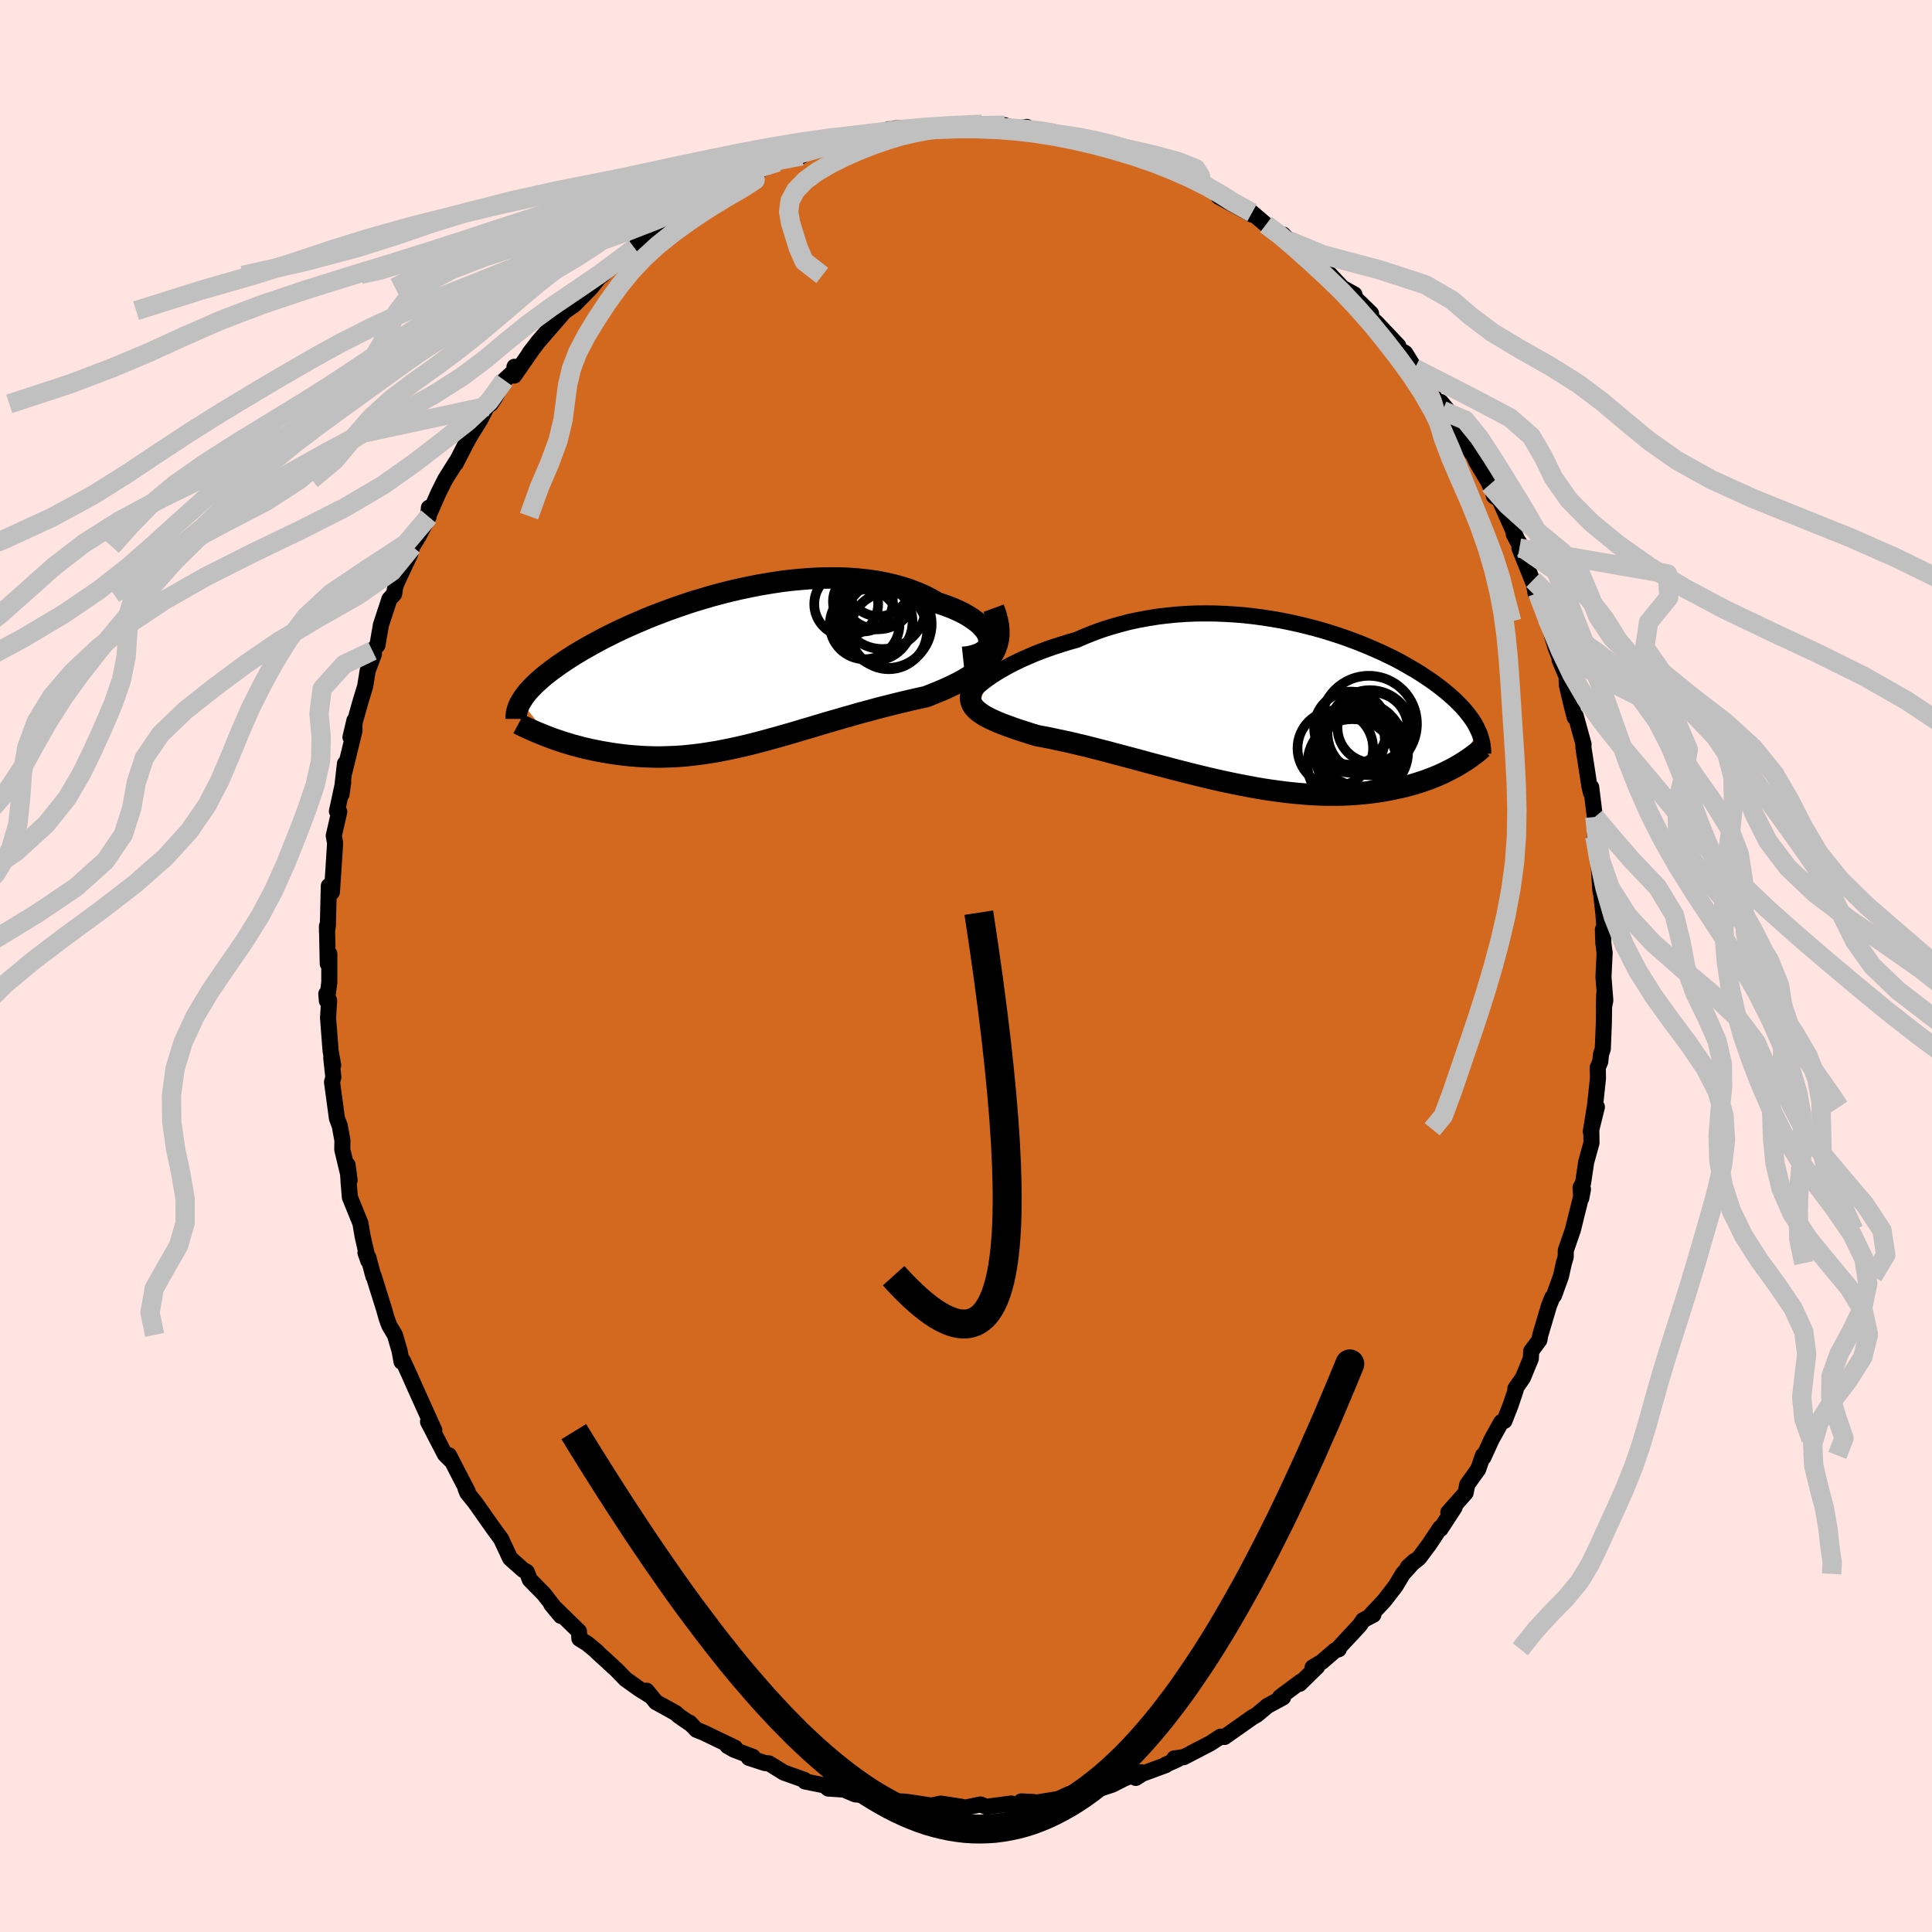 <svg viewBox="-100 -100 200 200" xmlns="http://www.w3.org/2000/svg" width="500" height="500" id="face-svg">
    <defs>
      <clipPath id="leftEyeClipPath">
        <polyline points="26.76,-3.16 26.71,-3.43 26.61,-3.7 26.46,-3.98 26.26,-4.26 26.01,-4.54 25.72,-4.82 25.39,-5.09 25.02,-5.36 24.61,-5.62 24.16,-5.88 23.67,-6.12 23.15,-6.36 22.6,-6.58 22.02,-6.79 21.41,-6.99 20.74,-7.38 20.04,-7.74 19.29,-8.06 18.51,-8.36 17.7,-8.62 16.85,-8.85 15.97,-9.05 15.07,-9.22 14.14,-9.35 13.19,-9.45 12.22,-9.52 11.23,-9.56 10.23,-9.56 9.22,-9.54 8.2,-9.49 7.18,-9.41 6.15,-9.31 5.12,-9.18 4.09,-9.02 3.07,-8.85 2.05,-8.65 1.05,-8.44 0.05,-8.21 -0.94,-7.96 -1.91,-7.7 -2.86,-7.42 -3.8,-7.14 -4.71,-6.84 -5.61,-6.53 -6.48,-6.22 -7.33,-5.9 -8.16,-5.58 -8.96,-5.25 -9.73,-4.92 -10.48,-4.59 -11.2,-4.26 -11.9,-3.93 -12.56,-3.6 -13.2,-3.28 -13.81,-2.95 -14.4,-2.63 -14.95,-2.32 -15.49,-2.01 -15.99,-1.71 -16.47,-1.41 -16.92,-1.12 -17.35,-0.83 -17.76,-0.55 -18.15,-0.27 -18.52,0 -18.86,0.26 -19.19,0.52 -19.5,0.78 -19.78,1.03 -20.05,1.27 -20.3,1.51 -20.53,1.74 -20.75,1.97 -20.95,2.19 -21.13,2.41 -21.29,2.62 -21.44,2.83 -21.57,3.04 -21.69,3.24 -18.73,6.94 -18.36,7.08 -17.98,7.21 -17.6,7.34 -17.2,7.47 -16.79,7.59 -16.38,7.72 -15.95,7.83 -15.52,7.95 -15.08,8.06 -14.64,8.16 -14.18,8.26 -13.72,8.35 -13.25,8.44 -12.77,8.52 -12.29,8.6 -11.79,8.67 -11.28,8.74 -10.77,8.8 -10.24,8.85 -9.71,8.89 -9.17,8.93 -8.62,8.95 -8.06,8.97 -7.49,8.98 -6.91,8.97 -6.33,8.95 -5.74,8.93 -5.14,8.89 -4.53,8.84 -3.92,8.77 -3.3,8.7 -2.67,8.61 -2.04,8.51 -1.4,8.41 -0.75,8.28 -0.09,8.15 0.57,8.01 1.23,7.86 1.91,7.7 2.58,7.53 3.27,7.35 3.96,7.16 4.66,6.97 5.36,6.77 6.07,6.57 6.79,6.36 7.51,6.14 8.24,5.93 8.97,5.71 9.7,5.49 10.45,5.27 11.19,5.06 11.94,4.84 12.69,4.63 13.45,4.41 14.21,4.21 14.97,4 15.73,3.8 16.49,3.61 17.25,3.42 18,3.24 18.76,3.06 19.51,2.89 20.25,2.73 20.83,2.5 21.39,2.27 21.95,2.04 22.49,1.8 23.01,1.55 23.52,1.3 24.01,1.04 24.48,0.76 24.93,0.48 25.35,0.19 25.75,-0.11 26.12,-0.43 26.45,-0.76 26.76,-1.11 27.03,-1.47" />
      </clipPath>
      <clipPath id="rightEyeClipPath">
        <polyline points="-29.02,-2.8 -28.62,-3.08 -28.18,-3.35 -27.71,-3.63 -27.21,-3.91 -26.68,-4.2 -26.12,-4.47 -25.53,-4.75 -24.91,-5.02 -24.28,-5.29 -23.61,-5.55 -22.93,-5.8 -22.23,-6.04 -21.51,-6.27 -20.77,-6.5 -20.01,-6.71 -19.16,-7.08 -18.28,-7.43 -17.39,-7.76 -16.47,-8.05 -15.53,-8.32 -14.58,-8.57 -13.61,-8.78 -12.63,-8.96 -11.64,-9.12 -10.65,-9.24 -9.64,-9.34 -8.64,-9.41 -7.63,-9.45 -6.62,-9.46 -5.62,-9.45 -4.61,-9.41 -3.62,-9.35 -2.63,-9.27 -1.65,-9.16 -0.68,-9.03 0.27,-8.88 1.21,-8.72 2.14,-8.53 3.05,-8.33 3.94,-8.11 4.82,-7.88 5.67,-7.64 6.5,-7.38 7.31,-7.12 8.1,-6.84 8.86,-6.56 9.6,-6.27 10.32,-5.97 11.01,-5.67 11.68,-5.37 12.32,-5.06 12.94,-4.76 13.53,-4.45 14.09,-4.13 14.63,-3.82 15.15,-3.52 15.64,-3.21 16.11,-2.9 16.56,-2.6 16.99,-2.3 17.39,-2 17.77,-1.71 18.13,-1.42 18.48,-1.13 18.8,-0.85 19.11,-0.57 19.4,-0.29 19.67,-0.02 19.93,0.25 20.17,0.52 20.39,0.79 20.6,1.05 20.79,1.31 20.97,1.56 21.13,1.81 21.28,2.06 21.41,2.31 21.53,2.55 21.64,2.79 19.27,6.4 18.93,6.59 18.58,6.77 18.22,6.95 17.85,7.13 17.46,7.3 17.06,7.47 16.65,7.63 16.22,7.79 15.79,7.94 15.33,8.09 14.87,8.23 14.39,8.36 13.9,8.49 13.4,8.6 12.88,8.71 12.35,8.82 11.81,8.92 11.24,9.01 10.66,9.09 10.07,9.16 9.46,9.22 8.83,9.27 8.19,9.31 7.54,9.34 6.86,9.35 6.18,9.35 5.47,9.34 4.76,9.31 4.02,9.27 3.28,9.21 2.52,9.14 1.75,9.06 0.97,8.96 0.17,8.85 -0.63,8.73 -1.45,8.59 -2.27,8.44 -3.1,8.28 -3.94,8.11 -4.79,7.93 -5.64,7.74 -6.5,7.54 -7.36,7.33 -8.22,7.12 -9.08,6.9 -9.94,6.68 -10.8,6.45 -11.66,6.23 -12.52,6 -13.37,5.77 -14.22,5.54 -15.05,5.32 -15.88,5.1 -16.7,4.88 -17.51,4.67 -18.3,4.47 -19.08,4.27 -19.85,4.09 -20.6,3.91 -21.33,3.75 -22.04,3.6 -22.73,3.45 -23.4,3.32 -24.05,3.2 -24.63,3.03 -25.18,2.85 -25.72,2.68 -26.24,2.51 -26.74,2.33 -27.21,2.16 -27.67,1.99 -28.1,1.82 -28.5,1.64 -28.88,1.47 -29.23,1.29 -29.56,1.11 -29.85,0.92 -30.11,0.73 -30.34,0.54" />
      </clipPath>
      <filter id="fuzzy">
        <feTurbulence id="turbulence" baseFrequency="0.05" numOctaves="3" type="noise" result="noise" />
        <feDisplacementMap in="SourceGraphic" in2="noise" scale="2" />
      </filter>
      <linearGradient id="rainbowGradient" x1="0%" y1="0%" x2="100%" y2="0%">
        <stop offset="0%" style="stop-color: [object Object]; stop-opacity: 1" />
        <stop offset="50%" style="stop-color: [object Object]; stop-opacity: 1" />
        <stop offset="100%" style="stop-color: [object Object]; stop-opacity: 1" />
      </linearGradient>
    </defs>
    <rect x="-100" y="-100" width="100%" height="100%" fill="rgb(255, 228, 225)" />
    <polyline id="faceContour" points="65.99,1.14 66.18,3.56 66.03,4.32 66.07,2.9 66.03,5.91 65.92,8.59 65.73,9.15 65.66,9.9 65.4,10.5 65.42,11.63 65.12,14.44 64.68,17.14 65.31,14.59 64.73,16.9 64.75,18.31 64.2,20.3 63.88,22.46 63.62,22.92 63.69,24.04 63.87,23.1 62.82,27.33 62.09,29.44 62.08,30.13 61.89,30.76 61.59,32.12 60.87,34.11 60.69,34.32 60.36,35.14 59.44,38.24 59.36,38.72 58.51,39.87 58.47,40.64 57.65,42.63 56.87,43.75 56.9,43.91 56.36,45.5 55.74,47.09 55.4,47.23 54.41,49.01 53.56,50.87 53.52,50.66 53.02,52.1 51.89,53.68 51.72,54.54 49.93,56.56 50.58,56.04 49.12,58.28 49.08,58.17 47.96,59.86 46.9,61.28 45.74,62.22 46.43,61.59 45.22,62.93 44.46,64.2 43.3,65.7 41.92,67.17 42.17,67.16 41.11,67.72 40.75,68.25 38.64,70.52 38.59,70.73 38.22,70.84 36.84,72.03 35.88,72.61 36.36,72.53 34.54,74.31 34.67,74.07 32.51,75.68 32.82,75.72 31.21,76.59 30.14,77.49 29.63,77.79 27.5,79.29 26.76,79.81 26.35,79.78 25.29,80.47 22.54,81.9 21.56,82.03 21.9,82.13 20.69,82.67 20.69,82.72 18.25,83.62 17.57,84.05 18.13,83.46 16.43,84.09 15.13,84.75 13.84,85.17 12.8,85.36 12.26,85.38 11.46,85.55 10.68,85.72 9.54,86.24 7.29,86.6 6.97,86.54 5.72,86.48 5.62,86.58 5.18,86.92 4.7,86.7 2.11,87.04 1.5,86.8 -0.16,87.14 -0.5,87.03 -2.6,86.71 -3.59,86.91 -5.9,86.56 -5.19,86.7 -6.24,86.51 -7.76,86.44 -9.15,86.02 -9.71,85.96 -9.91,85.89 -11.47,85.75 -12.6,85.27 -13.3,85.21 -14.26,85.15 -14.65,84.82 -16.66,84.42 -16.74,84.25 -18.85,83.5 -20.38,82.55 -20.82,82.51 -22.48,81.97 -22.06,81.87 -24.01,81.13 -24.69,80.74 -23.91,80.93 -27.17,79.36 -27.92,79.06 -28.61,78.33 -28.48,78.49 -29.75,77.61 -30.04,77.34 -32.1,76.2 -33.06,75.02 -32.75,75.51 -33.88,74.8 -35.24,73.83 -36.15,72.89 -37.39,71.75 -38.18,71.03 -38.17,71 -39.21,70.14 -40.02,69.64 -40.07,68.88 -42.93,66.09 -41.94,67.28 -43.68,65.03 -45.15,63.53 -45.47,62.72 -45.85,62.51 -47.19,61.32 -48.11,59.35 -48.14,59.29 -48.9,58.26 -49.94,56.78 -50.81,55.55 -51.63,54.53 -51.8,54.11 -51.59,54.38 -52.6,52.44 -53.52,50.65 -53.4,51.1 -53.94,50.56 -55.69,47.18 -55.04,48.07 -55.8,46.38 -57.1,43.5 -57.54,42.5 -58.28,40.88 -58.43,40.97 -58.64,39.82 -59.12,38.19 -59.7,37.22 -59.98,36.46 -60.25,35.5 -61.34,32.02 -61.35,32.12 -61.87,30.17 -62.17,29.67 -61.88,30.51 -62.45,28.04 -62.69,26.63 -63.78,23.94 -63.91,22.42 -64.02,20.59 -63.81,22.17 -64.57,18.99 -64.55,18.06 -64.83,16.54 -65.12,15.77 -65.63,12.01 -65.49,11.52 -65.71,9.5 -65.51,10.28 -65.78,8.77 -66.04,5.37 -65.93,3.57 -66.22,2.88 -66.16,3.6 -65.91,1.7 -65.91,-1.27 -66.07,-0.24 -66.15,-4.13 -66.15,-3.53 -66.06,-4.18 -65.96,-8.29 -65.66,-7.62 -65.64,-7.66 -65.49,-9.88 -65.31,-12.73 -65.45,-13.48 -64.88,-15.97 -65.12,-16.02 -64.47,-19.03 -64.65,-17.76 -64.29,-20.95 -64.34,-20.12 -63.31,-24.34 -63.31,-25.42 -63.72,-23.68 -62.68,-27.38 -62.2,-28.95 -61.94,-30.57 -61.29,-32.29 -61.57,-31.62 -61.44,-32.63 -60.93,-33.2 -60.57,-35.3 -59.69,-37.98 -59.2,-38.51 -59.06,-39.38 -58.52,-40.56 -57.55,-42.62 -57.32,-43.43 -56.68,-44.47 -55.63,-46.51 -55.6,-47.44 -55.67,-46.57 -54.61,-48.98 -53.92,-50.36 -52.74,-52.24 -52.82,-52.03 -51.81,-54 -51.34,-54.86 -50.32,-56.51 -49.58,-57.93 -49.2,-58.19 -48.71,-58.93 -47.79,-60.64 -46.59,-61.75 -46.74,-62.03 -46.77,-61.12 -44.81,-63.94 -45.2,-63.43 -44.27,-64.64 -42.71,-66.44 -41.29,-68.07 -41.44,-67.84 -40.57,-68.44 -38.81,-70.23 -37.73,-71.6 -36.65,-72.53 -37.68,-71.49 -36.6,-72.62 -35.94,-73.02 -34.31,-74.32 -34.35,-74.36 -32.58,-75.89 -32.13,-76.41 -32.18,-76.15 -30.7,-77.18 -28.86,-78.25 -29.54,-78.18 -26.19,-79.8 -27.55,-79.3 -25.18,-80.7 -24.56,-80.88 -23.62,-81.38 -22.27,-81.93 -22.16,-82.03 -19.48,-83.23 -18.02,-83.61 -17.02,-83.86 -17.24,-84.26 -16.81,-84.07 -13.89,-85.09 -15.44,-84.48 -12.88,-85.3 -11.54,-85.77 -11.46,-85.82 -11.37,-85.92 -8,-86.23 -8,-86.62 -7.37,-86.62 -7.33,-86.71 -4.53,-86.74 -4.61,-86.83 -2.2,-86.99 -2.13,-86.97 -0.3,-86.84 1.64,-87.14 0.18,-87.02 1.98,-86.93 4,-87.04 5.06,-86.66 6.3,-86.86 6.45,-86.65 6.95,-86.37 7.21,-86.55 10.51,-85.78 9.12,-86.2 10.6,-85.82 14.08,-84.88 13.44,-85.34 13.74,-85 15.45,-84.68 16.49,-84.14 16.78,-84.06 18.55,-83.43 19.7,-82.94 20.4,-82.68 21.55,-82.31 22.92,-81.66 24.16,-81.11 23.85,-81.11 24.97,-80.66 27.18,-79.35 26.58,-79.88 26.15,-79.64 29.59,-77.79 29.61,-77.98 31.05,-76.75 32.91,-75.55 32.84,-75.71 33.37,-75.11 34.78,-74.1 35.15,-73.78 36.16,-72.88 37.69,-71.58 37.84,-71.4 38.98,-70.2 40.21,-69.52 40.12,-69.31 41.93,-67.55 41.66,-67.36 42.52,-66.56 44.75,-64.2 44.56,-63.97 45.46,-63.46 46.45,-61.87 46.62,-61.62 47.38,-60.85 47.71,-60.14 49.33,-57.5 49.16,-58.38 50.3,-57.01 51.17,-55.41 50.71,-55.36 52.53,-52.87 52.84,-52.2 54.2,-49.9 54.2,-49.82 54.49,-49.31 54.66,-48.63 55.21,-48.3 57.33,-43.53 56.7,-44.71 57.61,-43.28 57.29,-43.26 58.82,-39.45 58.7,-39.95 58.96,-38.6 59.17,-38.62 60.3,-35.67 60.14,-35.98 61.04,-32.96 61.66,-31.36 61.45,-31.68 62.16,-29.99 62.21,-29.03 62.66,-27.11 63.01,-25.74 63.12,-25.88 63.93,-22.95 63.91,-22.65 64.54,-18.58 64.7,-17.92 64.72,-18.51 65.1,-15.43 65.16,-15.37 65.1,-13.4 65.38,-11.32 65.39,-12.07 65.67,-7.79 65.76,-7.4 65.99,-5.34 66.08,-4.06 65.93,-3.78 65.98,-2.36 66.11,-1.37 65.99,1.14 66.18,3.56" fill="rgb(210, 105, 30)" stroke="black" stroke-width="1.667" stroke-linejoin="round" filter="url(#fuzzy)" />
    <g transform="translate(31.44 -27.04)">
      <polyline id="rightCountour" points="-29.02,-2.8 -28.62,-3.08 -28.18,-3.35 -27.71,-3.63 -27.21,-3.91 -26.68,-4.2 -26.12,-4.47 -25.53,-4.75 -24.91,-5.02 -24.28,-5.29 -23.61,-5.55 -22.93,-5.8 -22.23,-6.04 -21.51,-6.27 -20.77,-6.5 -20.01,-6.71 -19.16,-7.08 -18.28,-7.43 -17.39,-7.76 -16.47,-8.05 -15.53,-8.32 -14.58,-8.57 -13.61,-8.78 -12.63,-8.96 -11.64,-9.12 -10.65,-9.24 -9.64,-9.34 -8.64,-9.41 -7.63,-9.45 -6.62,-9.46 -5.62,-9.45 -4.61,-9.41 -3.62,-9.35 -2.63,-9.27 -1.65,-9.16 -0.68,-9.03 0.27,-8.88 1.21,-8.72 2.14,-8.53 3.05,-8.33 3.94,-8.11 4.82,-7.88 5.67,-7.64 6.5,-7.38 7.31,-7.12 8.1,-6.84 8.86,-6.56 9.6,-6.27 10.32,-5.97 11.01,-5.67 11.68,-5.37 12.32,-5.06 12.94,-4.76 13.53,-4.45 14.09,-4.13 14.63,-3.82 15.15,-3.52 15.64,-3.21 16.11,-2.9 16.56,-2.6 16.99,-2.3 17.39,-2 17.77,-1.71 18.13,-1.42 18.48,-1.13 18.8,-0.85 19.11,-0.57 19.4,-0.29 19.67,-0.02 19.93,0.25 20.17,0.52 20.39,0.79 20.6,1.05 20.79,1.31 20.97,1.56 21.13,1.81 21.28,2.06 21.41,2.31 21.53,2.55 21.64,2.79 19.27,6.4 18.93,6.59 18.58,6.77 18.22,6.95 17.85,7.13 17.46,7.3 17.06,7.47 16.65,7.63 16.22,7.79 15.79,7.94 15.33,8.09 14.87,8.23 14.39,8.36 13.9,8.49 13.4,8.6 12.88,8.71 12.35,8.82 11.81,8.92 11.24,9.01 10.66,9.09 10.07,9.16 9.46,9.22 8.83,9.27 8.19,9.31 7.54,9.34 6.86,9.35 6.18,9.35 5.47,9.34 4.76,9.31 4.02,9.27 3.28,9.21 2.52,9.14 1.75,9.06 0.97,8.96 0.17,8.85 -0.63,8.73 -1.45,8.59 -2.27,8.44 -3.1,8.28 -3.94,8.11 -4.79,7.93 -5.64,7.74 -6.5,7.54 -7.36,7.33 -8.22,7.12 -9.08,6.9 -9.94,6.68 -10.8,6.45 -11.66,6.23 -12.52,6 -13.37,5.77 -14.22,5.54 -15.05,5.32 -15.88,5.1 -16.7,4.88 -17.51,4.67 -18.3,4.47 -19.08,4.27 -19.85,4.09 -20.6,3.91 -21.33,3.75 -22.04,3.6 -22.73,3.45 -23.4,3.32 -24.05,3.2 -24.63,3.03 -25.18,2.85 -25.72,2.68 -26.24,2.51 -26.74,2.33 -27.21,2.16 -27.67,1.99 -28.1,1.82 -28.5,1.64 -28.88,1.47 -29.23,1.29 -29.56,1.11 -29.85,0.92 -30.11,0.73 -30.34,0.54" fill="white" stroke="white" stroke-width="0" stroke-linejoin="round" filter="url(#fuzzy)" />
    </g>
    <g transform="translate(-24.38 -30.61)">
      <polyline id="leftCountour" points="26.76,-3.16 26.71,-3.43 26.61,-3.7 26.46,-3.98 26.26,-4.26 26.01,-4.54 25.72,-4.82 25.39,-5.09 25.02,-5.36 24.61,-5.62 24.16,-5.88 23.67,-6.12 23.15,-6.36 22.6,-6.58 22.02,-6.79 21.41,-6.99 20.74,-7.38 20.04,-7.74 19.29,-8.06 18.51,-8.36 17.7,-8.62 16.85,-8.85 15.97,-9.05 15.07,-9.22 14.14,-9.35 13.19,-9.45 12.22,-9.52 11.23,-9.56 10.23,-9.56 9.22,-9.54 8.2,-9.49 7.18,-9.41 6.15,-9.31 5.12,-9.18 4.09,-9.02 3.07,-8.85 2.05,-8.65 1.05,-8.44 0.05,-8.21 -0.94,-7.96 -1.91,-7.7 -2.86,-7.42 -3.8,-7.14 -4.71,-6.84 -5.61,-6.53 -6.48,-6.22 -7.33,-5.9 -8.16,-5.58 -8.96,-5.25 -9.73,-4.92 -10.48,-4.59 -11.2,-4.26 -11.9,-3.93 -12.56,-3.6 -13.2,-3.28 -13.81,-2.95 -14.4,-2.63 -14.95,-2.32 -15.49,-2.01 -15.99,-1.71 -16.47,-1.41 -16.92,-1.12 -17.35,-0.83 -17.76,-0.55 -18.15,-0.27 -18.52,0 -18.86,0.26 -19.19,0.52 -19.5,0.78 -19.78,1.03 -20.05,1.27 -20.3,1.51 -20.53,1.74 -20.75,1.97 -20.95,2.19 -21.13,2.41 -21.29,2.62 -21.44,2.83 -21.57,3.04 -21.69,3.24 -18.73,6.94 -18.36,7.08 -17.98,7.21 -17.6,7.34 -17.2,7.47 -16.79,7.59 -16.38,7.72 -15.95,7.83 -15.52,7.95 -15.08,8.06 -14.64,8.16 -14.18,8.26 -13.72,8.35 -13.25,8.44 -12.77,8.52 -12.29,8.6 -11.79,8.67 -11.28,8.74 -10.77,8.8 -10.24,8.85 -9.71,8.89 -9.17,8.93 -8.62,8.95 -8.06,8.97 -7.49,8.98 -6.91,8.97 -6.33,8.95 -5.74,8.93 -5.14,8.89 -4.53,8.84 -3.92,8.77 -3.3,8.7 -2.67,8.61 -2.04,8.51 -1.4,8.41 -0.75,8.28 -0.09,8.15 0.57,8.01 1.23,7.86 1.91,7.7 2.58,7.53 3.27,7.35 3.96,7.16 4.66,6.97 5.36,6.77 6.07,6.57 6.79,6.36 7.51,6.14 8.24,5.93 8.97,5.71 9.7,5.49 10.45,5.27 11.19,5.06 11.94,4.84 12.69,4.63 13.45,4.41 14.21,4.21 14.97,4 15.73,3.8 16.49,3.61 17.25,3.42 18,3.24 18.76,3.06 19.51,2.89 20.25,2.73 20.83,2.5 21.39,2.27 21.95,2.04 22.49,1.8 23.01,1.55 23.52,1.3 24.01,1.04 24.48,0.76 24.93,0.48 25.35,0.19 25.75,-0.11 26.12,-0.43 26.45,-0.76 26.76,-1.11 27.03,-1.47" fill="white" stroke="white" stroke-width="0" stroke-linejoin="round" filter="url(#fuzzy)" />
    </g>
    <g transform="translate(31.44 -27.04)">
      <polyline id="rightUpper" points="-30.81,-0.84 -30.84,-0.94 -30.82,-1.07 -30.75,-1.22 -30.63,-1.4 -30.47,-1.59 -30.26,-1.81 -30.01,-2.04 -29.72,-2.28 -29.39,-2.54 -29.02,-2.8 -28.62,-3.08 -28.18,-3.35 -27.71,-3.63 -27.21,-3.91 -26.68,-4.2 -26.12,-4.47 -25.53,-4.75 -24.91,-5.02 -24.28,-5.29 -23.61,-5.55 -22.93,-5.8 -22.23,-6.04 -21.51,-6.27 -20.77,-6.5 -20.01,-6.71 -19.16,-7.08 -18.28,-7.43 -17.39,-7.76 -16.47,-8.05 -15.53,-8.32 -14.58,-8.57 -13.61,-8.78 -12.63,-8.96 -11.64,-9.12 -10.65,-9.24 -9.64,-9.34 -8.64,-9.41 -7.63,-9.45 -6.62,-9.46 -5.62,-9.45 -4.61,-9.41 -3.62,-9.35 -2.63,-9.27 -1.65,-9.16 -0.68,-9.03 0.27,-8.88 1.21,-8.72 2.14,-8.53 3.05,-8.33 3.94,-8.11 4.82,-7.88 5.67,-7.64 6.5,-7.38 7.31,-7.12 8.1,-6.84 8.86,-6.56 9.6,-6.27 10.32,-5.97 11.01,-5.67 11.68,-5.37 12.32,-5.06 12.94,-4.76 13.53,-4.45 14.09,-4.13 14.63,-3.82 15.15,-3.52 15.64,-3.21 16.11,-2.9 16.56,-2.6 16.99,-2.3 17.39,-2 17.77,-1.71 18.13,-1.42 18.48,-1.13 18.8,-0.85 19.11,-0.57 19.4,-0.29 19.67,-0.02 19.93,0.25 20.17,0.52 20.39,0.79 20.6,1.05 20.79,1.31 20.97,1.56 21.13,1.81 21.28,2.06 21.41,2.31 21.53,2.55 21.64,2.79 21.74,3.03 21.82,3.27 21.89,3.5 21.95,3.73 22,3.96 22.04,4.18 22.07,4.41 22.09,4.63 22.1,4.85 22.1,5.06" fill="none" stroke="black" stroke-width="1.667" stroke-linejoin="round" filter="url(#fuzzy)" />
      <polyline id="rightLower" points="-30.56,-2 -30.73,-1.67 -30.86,-1.37 -30.93,-1.09 -30.97,-0.82 -30.96,-0.56 -30.91,-0.32 -30.83,-0.09 -30.7,0.13 -30.54,0.34 -30.34,0.54 -30.11,0.73 -29.85,0.92 -29.56,1.11 -29.23,1.29 -28.88,1.47 -28.5,1.64 -28.1,1.82 -27.67,1.99 -27.21,2.16 -26.74,2.33 -26.24,2.51 -25.72,2.68 -25.18,2.85 -24.63,3.03 -24.05,3.2 -23.4,3.32 -22.73,3.45 -22.04,3.6 -21.33,3.75 -20.6,3.91 -19.85,4.09 -19.08,4.27 -18.3,4.47 -17.51,4.67 -16.7,4.88 -15.88,5.1 -15.05,5.32 -14.22,5.54 -13.37,5.77 -12.52,6 -11.66,6.23 -10.8,6.45 -9.94,6.68 -9.08,6.9 -8.22,7.12 -7.36,7.33 -6.5,7.54 -5.64,7.74 -4.79,7.93 -3.94,8.11 -3.1,8.28 -2.27,8.44 -1.45,8.59 -0.63,8.73 0.17,8.85 0.97,8.96 1.75,9.06 2.52,9.14 3.28,9.21 4.02,9.27 4.76,9.31 5.47,9.34 6.18,9.35 6.86,9.35 7.54,9.34 8.19,9.31 8.83,9.27 9.46,9.22 10.07,9.16 10.66,9.09 11.24,9.01 11.81,8.92 12.35,8.82 12.88,8.71 13.4,8.6 13.9,8.49 14.39,8.36 14.87,8.23 15.33,8.09 15.79,7.94 16.22,7.79 16.65,7.63 17.06,7.47 17.46,7.3 17.85,7.13 18.22,6.95 18.58,6.77 18.93,6.59 19.27,6.4 19.6,6.21 19.91,6.02 20.22,5.83 20.51,5.63 20.79,5.44 21.06,5.24 21.31,5.05 21.56,4.85 21.8,4.65 22.03,4.45" fill="none" stroke="black" stroke-width="2.222" stroke-linejoin="round" filter="url(#fuzzy)" />
      <circle r="3.638" cx="10.651" cy="2.356" stroke="black" fill="none" stroke-width="1.0" filter="url(#fuzzy)" clip-path="url(#rightEyeClipPath)" /><circle r="4.338" cx="9.436" cy="4.121" stroke="black" fill="none" stroke-width="1.0" filter="url(#fuzzy)" clip-path="url(#rightEyeClipPath)" /><circle r="4.434" cx="9.151" cy="5.171" stroke="black" fill="none" stroke-width="1.0" filter="url(#fuzzy)" clip-path="url(#rightEyeClipPath)" /><circle r="4.46" cx="9.866" cy="4.891" stroke="black" fill="none" stroke-width="1.0" filter="url(#fuzzy)" clip-path="url(#rightEyeClipPath)" /><circle r="3.912" cx="6.791" cy="4.501" stroke="black" fill="none" stroke-width="1.0" filter="url(#fuzzy)" clip-path="url(#rightEyeClipPath)" /><circle r="3.432" cx="8.486" cy="3.616" stroke="black" fill="none" stroke-width="1.0" filter="url(#fuzzy)" clip-path="url(#rightEyeClipPath)" /><circle r="4.636" cx="8.541" cy="6.121" stroke="black" fill="none" stroke-width="1.0" filter="url(#fuzzy)" clip-path="url(#rightEyeClipPath)" /><circle r="3.79" cx="8.391" cy="2.421" stroke="black" fill="none" stroke-width="1.0" filter="url(#fuzzy)" clip-path="url(#rightEyeClipPath)" /><circle r="4.402" cx="10.381" cy="2.886" stroke="black" fill="none" stroke-width="1.0" filter="url(#fuzzy)" clip-path="url(#rightEyeClipPath)" /><circle r="4.978" cx="10.261" cy="1.976" stroke="black" fill="none" stroke-width="1.0" filter="url(#fuzzy)" clip-path="url(#rightEyeClipPath)" />
      </g>
    <g transform="translate(-24.38 -30.61)">
      <polyline id="leftUpper" points="24.07,-1.34 24.63,-1.4 25.12,-1.51 25.54,-1.64 25.9,-1.8 26.19,-1.98 26.42,-2.18 26.59,-2.41 26.7,-2.65 26.76,-2.9 26.76,-3.16 26.71,-3.43 26.61,-3.7 26.46,-3.98 26.26,-4.26 26.01,-4.54 25.72,-4.82 25.39,-5.09 25.02,-5.36 24.61,-5.62 24.16,-5.88 23.67,-6.12 23.15,-6.36 22.6,-6.58 22.02,-6.79 21.41,-6.99 20.74,-7.38 20.04,-7.74 19.29,-8.06 18.51,-8.36 17.7,-8.62 16.85,-8.85 15.97,-9.05 15.07,-9.22 14.14,-9.35 13.19,-9.45 12.22,-9.52 11.23,-9.56 10.23,-9.56 9.22,-9.54 8.2,-9.49 7.18,-9.41 6.15,-9.31 5.12,-9.18 4.09,-9.02 3.07,-8.85 2.05,-8.65 1.05,-8.44 0.05,-8.21 -0.94,-7.96 -1.91,-7.7 -2.86,-7.42 -3.8,-7.14 -4.71,-6.84 -5.61,-6.53 -6.48,-6.22 -7.33,-5.9 -8.16,-5.58 -8.96,-5.25 -9.73,-4.92 -10.48,-4.59 -11.2,-4.26 -11.9,-3.93 -12.56,-3.6 -13.2,-3.28 -13.81,-2.95 -14.4,-2.63 -14.95,-2.32 -15.49,-2.01 -15.99,-1.71 -16.47,-1.41 -16.92,-1.12 -17.35,-0.83 -17.76,-0.55 -18.15,-0.27 -18.52,0 -18.86,0.26 -19.19,0.52 -19.5,0.78 -19.78,1.03 -20.05,1.27 -20.3,1.51 -20.53,1.74 -20.75,1.97 -20.95,2.19 -21.13,2.41 -21.29,2.62 -21.44,2.83 -21.57,3.04 -21.69,3.24 -21.8,3.43 -21.89,3.62 -21.97,3.81 -22.04,4 -22.09,4.18 -22.13,4.35 -22.16,4.53 -22.18,4.7 -22.19,4.86 -22.19,5.03" fill="none" stroke="black" stroke-width="2.222" stroke-linejoin="round" filter="url(#fuzzy)" />
      <polyline id="leftLower" points="27.24,-6.43 27.47,-5.8 27.63,-5.2 27.74,-4.64 27.78,-4.11 27.78,-3.6 27.72,-3.13 27.61,-2.68 27.46,-2.26 27.27,-1.85 27.03,-1.47 26.76,-1.11 26.45,-0.76 26.12,-0.43 25.75,-0.11 25.35,0.19 24.93,0.48 24.48,0.76 24.01,1.04 23.52,1.3 23.01,1.55 22.49,1.8 21.95,2.04 21.39,2.27 20.83,2.5 20.25,2.73 19.51,2.89 18.76,3.06 18,3.24 17.25,3.42 16.49,3.61 15.73,3.8 14.97,4 14.21,4.21 13.45,4.41 12.69,4.63 11.94,4.84 11.19,5.06 10.45,5.27 9.7,5.49 8.97,5.71 8.24,5.93 7.51,6.14 6.79,6.36 6.07,6.57 5.36,6.77 4.66,6.97 3.96,7.16 3.27,7.35 2.58,7.53 1.91,7.7 1.23,7.86 0.57,8.01 -0.09,8.15 -0.75,8.28 -1.4,8.41 -2.04,8.51 -2.67,8.61 -3.3,8.7 -3.92,8.77 -4.53,8.84 -5.14,8.89 -5.74,8.93 -6.33,8.95 -6.91,8.97 -7.49,8.98 -8.06,8.97 -8.62,8.95 -9.17,8.93 -9.71,8.89 -10.24,8.85 -10.77,8.8 -11.28,8.74 -11.79,8.67 -12.29,8.6 -12.77,8.52 -13.25,8.44 -13.72,8.35 -14.18,8.26 -14.64,8.16 -15.08,8.06 -15.52,7.95 -15.95,7.83 -16.38,7.72 -16.79,7.59 -17.2,7.47 -17.6,7.34 -17.98,7.21 -18.36,7.08 -18.73,6.94 -19.1,6.8 -19.45,6.66 -19.79,6.52 -20.13,6.38 -20.45,6.24 -20.77,6.1 -21.08,5.96 -21.38,5.82 -21.67,5.68 -21.95,5.53" fill="none" stroke="black" stroke-width="2.222" stroke-linejoin="round" filter="url(#fuzzy)" />
      <circle r="3.98" cx="16.379" cy="-4.092" stroke="black" fill="none" stroke-width="1.0" filter="url(#fuzzy)" clip-path="url(#leftEyeClipPath)" /><circle r="3.884" cx="14.884" cy="-8.132" stroke="black" fill="none" stroke-width="1.0" filter="url(#fuzzy)" clip-path="url(#leftEyeClipPath)" /><circle r="3.892" cx="15.299" cy="-8.142" stroke="black" fill="none" stroke-width="1.0" filter="url(#fuzzy)" clip-path="url(#leftEyeClipPath)" /><circle r="3.1" cx="13.709" cy="-7.117" stroke="black" fill="none" stroke-width="1.0" filter="url(#fuzzy)" clip-path="url(#leftEyeClipPath)" /><circle r="3.324" cx="15.339" cy="-8.917" stroke="black" fill="none" stroke-width="1.0" filter="url(#fuzzy)" clip-path="url(#leftEyeClipPath)" /><circle r="3.606" cx="13.889" cy="-4.752" stroke="black" fill="none" stroke-width="1.0" filter="url(#fuzzy)" clip-path="url(#leftEyeClipPath)" /><circle r="4.548" cx="16.274" cy="-4.792" stroke="black" fill="none" stroke-width="1.0" filter="url(#fuzzy)" clip-path="url(#leftEyeClipPath)" /><circle r="3.308" cx="11.979" cy="-6.857" stroke="black" fill="none" stroke-width="1.0" filter="url(#fuzzy)" clip-path="url(#leftEyeClipPath)" /><circle r="4.494" cx="15.739" cy="-6.697" stroke="black" fill="none" stroke-width="1.0" filter="url(#fuzzy)" clip-path="url(#leftEyeClipPath)" /><circle r="4.026" cx="14.819" cy="-5.007" stroke="black" fill="none" stroke-width="1.0" filter="url(#fuzzy)" clip-path="url(#leftEyeClipPath)" />
    </g>
    <g id="hairs">
      <polyline points="65.1,-13.4 65.5,-11.1 66.15,-8.07 67.01,-5.09 68.13,-2.24 69.52,0.47 71.16,3.08 72.97,5.6 74.81,8.06 76.48,10.5 77.75,12.96 78.47,15.46 78.62,18.01 78.32,20.6 77.72,23.21 77,25.82 76.25,28.41 75.51,30.96 74.75,33.46 73.98,35.91 73.21,38.31 72.47,40.66 71.78,42.96 71.14,45.23 70.52,47.46 69.85,49.68 69.09,51.88 68.22,54.05 67.28,56.17 66.35,58.19 65.48,60.12 64.59,61.95 63.53,63.71 62.13,65.41 60.49,67.08 58.96,68.75 57.38,70.73" fill="none" stroke="rgb(192, 192, 192)" stroke-width="2" stroke-linejoin="round" filter="url(#fuzzy)" /><polyline points="1.64,-87.14 -1.56,-86.99 -4.17,-86.83 -6.46,-86.62 -8.63,-86.32 -10.81,-85.92 -13.08,-85.43 -15.52,-84.88 -18.2,-84.27 -21.23,-83.59 -24.65,-82.81 -28.41,-81.94 -32.39,-80.98 -36.41,-79.94 -40.34,-78.84 -44.12,-77.68 -47.81,-76.49 -51.52,-75.27 -55.41,-74.01 -59.56,-72.71 -63.97,-71.36 -68.5,-69.94 -72.96,-68.44 -77.1,-66.86 -80.85,-65.22 -84.46,-63.57 -88.34,-61.93 -92.85,-60.22 -99.04,-58.19" fill="none" stroke="rgb(192, 192, 192)" stroke-width="2" stroke-linejoin="round" filter="url(#fuzzy)" /><polyline points="-8,-86.23 -10.86,-85.81 -13.32,-85.35 -15.66,-84.8 -18.03,-84.12 -20.56,-83.34 -23.28,-82.47 -26.09,-81.54 -28.75,-80.54 -31.1,-79.48 -33.1,-78.36 -34.85,-77.18 -36.52,-75.95 -38.33,-74.66 -40.42,-73.31 -42.83,-71.87 -45.52,-70.34 -48.36,-68.71 -51.22,-67.01 -53.97,-65.27 -56.56,-63.51 -59.05,-61.75 -61.52,-59.96 -64.09,-58.11 -66.78,-56.15 -69.52,-54.08 -72.15,-51.91 -74.56,-49.7 -76.79,-47.51 -79.08,-45.33 -81.76,-43.1 -85,-40.75 -88.24,-38.51" fill="none" stroke="rgb(192, 192, 192)" stroke-width="2" stroke-linejoin="round" filter="url(#fuzzy)" /><polyline points="-17.02,-83.86 -21.28,-83.04 -25.65,-81.98 -29.07,-80.83 -31.76,-79.66 -34.06,-78.49 -36.22,-77.3 -38.46,-76.08 -40.96,-74.82 -43.82,-73.52 -47.05,-72.18 -50.59,-70.77 -54.28,-69.3 -57.95,-67.76 -61.46,-66.15 -64.75,-64.49 -67.85,-62.77 -70.91,-61 -74.01,-59.16 -77.19,-57.24 -80.39,-55.23 -83.57,-53.14 -86.81,-50.98 -90.36,-48.75 -94.55,-46.47 -99.63,-44.13 -105.68,-41.73 -112.45,-39.26 -119.3,-36.72 -125.53,-34.2 -131.49,-32 -138.54,-30.57" fill="none" stroke="rgb(192, 192, 192)" stroke-width="2" stroke-linejoin="round" filter="url(#fuzzy)" /><polyline points="65.1,-15.43 66.77,-13.45 68.9,-10.98 71.59,-8.16 73.32,-5.3 74.02,-2.5 74.53,0.2 75.45,2.8 76.68,5.31 77.75,7.75 78.3,10.15 78.32,12.56 78.06,15.02 77.86,17.53 77.93,20.11 78.38,22.72 79.23,25.33 80.49,27.92 82.12,30.47 83.95,32.98 85.62,35.44 86.73,37.86 87.03,40.21 86.75,42.47 86.51,44.66 86.74,46.88 87.48,49.01" fill="none" stroke="rgb(192, 192, 192)" stroke-width="2" stroke-linejoin="round" filter="url(#fuzzy)" /><polyline points="65.1,-15.43 65.3,-13.43 65.7,-10.92 66.69,-8.09 68.51,-5.21 71.11,-2.39 74.2,0.32 77.31,2.94 79.95,5.46 81.81,7.93 82.85,10.37 83.28,12.82 83.41,15.31 83.49,17.85 83.75,20.43 84.37,23.04 85.51,25.65 87.22,28.24 89.31,30.79 91.39,33.29 92.9,35.75 93.42,38.15 92.83,40.5 91.39,42.79 89.68,45.04 88.3,47.27 87.65,49.49 87.75,51.71 88.29,53.94 88.86,56.11 89.22,58.18 89.43,60.07 89.67,61.74 89.61,62.93" fill="none" stroke="rgb(192, 192, 192)" stroke-width="2" stroke-linejoin="round" filter="url(#fuzzy)" /><polyline points="-19.48,-83.23 -23.27,-82.01 -27.33,-80.8 -31.02,-79.61 -34.29,-78.43 -37.66,-77.24 -41.49,-76.01 -45.67,-74.75 -49.77,-73.43 -53.29,-72.07 -55.97,-70.65 -57.79,-69.16 -58.95,-67.6 -59.77,-65.98 -60.56,-64.3 -61.6,-62.56 -63.07,-60.75 -65.05,-58.88 -67.51,-56.93 -70.29,-54.9 -73.2,-52.79 -76.07,-50.61 -78.8,-48.37 -81.39,-46.06 -83.97,-43.71 -86.71,-41.31 -89.8,-38.89 -93.39,-36.45 -97.49,-34.01 -101.99,-31.57 -106.56,-29.1 -110.84,-26.52 -114.47,-23.8 -117.35,-20.98 -119.84,-18.23 -122.69,-15.78 -125.01,-13.48" fill="none" stroke="rgb(192, 192, 192)" stroke-width="2" stroke-linejoin="round" filter="url(#fuzzy)" /><polyline points="-22.16,-82.03 -21.83,-81.37 -23.1,-80.54 -24.9,-79.5 -26.8,-78.33 -28.63,-77.11 -30.33,-75.88 -31.89,-74.63 -33.31,-73.33 -34.62,-71.94 -35.86,-70.42 -37.06,-68.77 -38.21,-67.03 -39.29,-65.26 -40.2,-63.52 -40.85,-61.82 -41.24,-60.15 -41.47,-58.42 -41.72,-56.52 -42.23,-54.4 -43.08,-52.09 -44.15,-49.59 -45.24,-46.57" fill="none" stroke="rgb(192, 192, 192)" stroke-width="2" stroke-linejoin="round" filter="url(#fuzzy)" /><polyline points="-24.56,-80.88 -27.2,-79.52 -29.5,-78.35 -32.09,-77.21 -35.21,-76 -38.73,-74.73 -42.22,-73.42 -45.36,-72.07 -48.05,-70.65 -50.44,-69.17 -52.72,-67.61 -55.02,-65.98 -57.34,-64.31 -59.64,-62.57 -61.93,-60.78 -64.32,-58.92 -67.05,-56.98 -70.32,-54.95 -74.24,-52.85 -78.66,-50.67 -83.24,-48.43 -87.55,-46.13 -91.27,-43.78 -94.37,-41.39 -97.1,-38.96 -99.84,-36.52 -102.89,-34.1 -106.4,-31.72 -110.46,-29.33 -115.27,-26.81 -121.13,-23.98 -128.02,-20.77 -133.23,-17.76" fill="none" stroke="rgb(192, 192, 192)" stroke-width="2" stroke-linejoin="round" filter="url(#fuzzy)" /><polyline points="-34.31,-74.32 -36.03,-73.03 -37.81,-71.7 -40.18,-70.08 -42.87,-68.26 -45.43,-66.38 -47.69,-64.55 -49.82,-62.77 -52.17,-61.01 -55,-59.21 -58.38,-57.31 -62.17,-55.31 -66.13,-53.2 -70.01,-51.03 -73.6,-48.82 -76.78,-46.57 -79.51,-44.3 -81.84,-42.01 -83.92,-39.68 -85.9,-37.33 -87.86,-34.96 -89.82,-32.58 -91.7,-30.18 -93.43,-27.78 -94.96,-25.38 -96.31,-23 -97.64,-20.6 -99.3,-18.08 -101.72,-15.26 -105.04,-11.9 -107.8,-7.66" fill="none" stroke="rgb(192, 192, 192)" stroke-width="2" stroke-linejoin="round" filter="url(#fuzzy)" /><polyline points="-47.79,-60.64 -49.35,-58.46 -51.56,-56.38 -54.29,-54.24 -57.16,-52.03 -60.37,-49.77 -64.29,-47.46 -68.94,-45.11 -73.92,-42.71 -78.72,-40.29 -83,-37.85 -86.67,-35.39 -89.82,-32.92 -92.49,-30.42 -94.66,-27.88 -96.25,-25.28 -97.22,-22.64 -97.68,-19.97 -97.87,-17.31 -98.15,-14.68 -98.91,-12.09 -100.44,-9.55 -102.92,-7.07 -106.37,-4.61 -110.54,-2.16 -115,0.31 -119.15,2.81 -122.39,5.34 -124.39,7.91 -125.3,10.52 -125.69,13.21 -126.16,15.97 -126.91,18.6 -129.72,20.59" fill="none" stroke="rgb(192, 192, 192)" stroke-width="2" stroke-linejoin="round" filter="url(#fuzzy)" /><polyline points="-49.58,-57.93 -62.53,-55.14 -66.31,-52.64 -69.04,-50.32 -72.46,-48.11 -76.67,-45.92 -80.86,-43.69 -84.08,-41.4 -85.92,-39.06 -86.62,-36.71 -86.78,-34.35 -86.95,-31.98 -87.43,-29.6 -88.25,-27.22 -89.27,-24.82 -90.36,-22.4 -91.56,-19.93 -93.07,-17.35 -95.23,-14.66 -98.28,-11.88 -102.28,-9.08 -107.19,-6.29 -113.23,-3.48 -120.52,-0.66 -125.4,1.7" fill="none" stroke="rgb(192, 192, 192)" stroke-width="2" stroke-linejoin="round" filter="url(#fuzzy)" /><polyline points="-55.63,-46.51 -58.02,-43.68 -62.04,-41.06 -65.75,-38.56 -68.33,-36.16 -70.12,-33.8 -71.57,-31.45 -72.88,-29.06 -74.08,-26.66 -75.14,-24.24 -76.14,-21.79 -77.21,-19.27 -78.56,-16.66 -80.41,-13.97 -82.91,-11.23 -86.03,-8.49 -89.53,-5.79 -93.12,-3.16 -96.49,-0.61 -99.47,1.87 -101.98,4.36 -103.99,6.94 -105.59,9.67 -107.19,12.52 -109.5,15.41 -112.46,18.06" fill="none" stroke="rgb(192, 192, 192)" stroke-width="2" stroke-linejoin="round" filter="url(#fuzzy)" /><polyline points="-57.32,-43.43 -59.42,-40.85 -62.95,-38.38 -67.17,-35.98 -71.09,-33.63 -74.54,-31.27 -77.77,-28.87 -80.83,-26.45 -83.38,-24 -85.07,-21.51 -85.9,-18.96 -86.37,-16.32 -87.23,-13.62 -89.08,-10.89 -92.13,-8.16 -96.12,-5.46 -100.45,-2.82 -104.45,-0.22 -107.67,2.36 -109.97,4.96 -111.56,7.61 -112.78,10.33 -113.98,13.11 -115.36,15.9 -116.91,18.68 -118.48,21.39 -119.9,24.04 -121.08,26.57 -122.22,28.85 -123.77,30.6 -126.74,32.02" fill="none" stroke="rgb(192, 192, 192)" stroke-width="2" stroke-linejoin="round" filter="url(#fuzzy)" /><polyline points="-61.44,-32.63 -64.39,-31.21 -66.65,-28.71 -66.98,-26.13 -66.75,-23.69 -66.81,-21.26 -67.37,-18.74 -68.27,-16.09 -69.32,-13.35 -70.43,-10.58 -71.66,-7.83 -73.09,-5.14 -74.73,-2.52 -76.51,0.06 -78.26,2.63 -79.81,5.23 -81.04,7.88 -81.87,10.6 -82.25,13.36 -82.22,16.13 -81.83,18.88 -81.27,21.56 -80.83,24.15 -80.84,26.62 -81.52,28.95 -82.78,31.15 -84.03,33.38 -84.47,35.86 -83.99,38.19" fill="none" stroke="rgb(192, 192, 192)" stroke-width="2" stroke-linejoin="round" filter="url(#fuzzy)" /><polyline points="60.14,-35.98 63.21,-32.5 68.73,-29.94 73.66,-27.53 76.91,-24.99 78.67,-22.3 79.4,-19.53 79.45,-16.77 79.16,-14.02 78.79,-11.27 78.52,-8.52 78.42,-5.77 78.49,-3.04 78.72,-0.34 79.12,2.29 79.7,4.85 80.44,7.37 81.3,9.85 82.26,12.32 83.34,14.81 84.61,17.35 86.15,19.93 87.97,22.54 89.93,25.15 91.72,27.76 92.96,30.33 93.35,32.86 92.83,35.35 91.66,37.79 90.38,40.15 89.55,42.44 89.52,44.66 90.18,46.82 90.89,48.88 90.2,50.66" fill="none" stroke="rgb(192, 192, 192)" stroke-width="2" stroke-linejoin="round" filter="url(#fuzzy)" /><polyline points="60.14,-35.98 61.99,-32.52 65.58,-29.99 70.24,-27.61 73.63,-25.1 74.77,-22.43 74.32,-19.69 73.61,-16.94 73.66,-14.22 74.8,-11.51 76.82,-8.78 79.2,-6.04 81.44,-3.31 83.16,-0.61 84.22,2.02 84.63,4.57 84.62,7.04 84.52,9.45 84.68,11.85 85.37,14.26 86.68,16.75 88.54,19.34 90.78,22.01 93.08,24.72 94.83,27.38 95.21,29.91 93.89,32.12" fill="none" stroke="rgb(192, 192, 192)" stroke-width="2" stroke-linejoin="round" filter="url(#fuzzy)" /><polyline points="60.14,-35.98 65.24,-32.53 68.51,-30 70.69,-27.63 72.16,-25.14 73.62,-22.48 75.4,-19.74 77.34,-17 79,-14.29 80.05,-11.59 80.47,-8.87 80.53,-6.14 80.69,-3.4 81.3,-0.71 82.5,1.93 84.11,4.47 85.78,6.93 87.17,9.32 88.08,11.67 88.5,14.04 88.56,16.49 88.61,19.1 89.21,21.83 90.63,24.54 91.91,27.33" fill="none" stroke="rgb(192, 192, 192)" stroke-width="2" stroke-linejoin="round" filter="url(#fuzzy)" /><polyline points="59.17,-38.62 60.29,-35.66 61.48,-32.76 62.73,-30.15 64.19,-27.64 66,-25.07 68.14,-22.4 70.45,-19.66 72.75,-16.92 75.05,-14.17 77.45,-11.44 80.06,-8.69 82.94,-5.94 86,-3.21 89.14,-0.52 92.27,2.11 95.39,4.68 98.58,7.18 101.91,9.64 105.28,12.09 108.38,14.56 110.75,17.08 111.93,19.66 111.71,22.28 110.26,24.92 108.17,27.54 106.24,30.11 105.26,32.64 105.78,35.17 107.97,37.7 111.37,40.17 114.74,42.63" fill="none" stroke="rgb(192, 192, 192)" stroke-width="2" stroke-linejoin="round" filter="url(#fuzzy)" /><polyline points="58.7,-39.95 60.56,-38.13 62.1,-35.6 64.5,-32.96 67.27,-30.41 69.71,-27.91 71.54,-25.37 72.89,-22.74 73.99,-20.05 74.99,-17.34 75.98,-14.64 77.08,-11.95 78.38,-9.24 79.9,-6.51 81.47,-3.76 82.83,-1.04 83.82,1.61 84.57,4.18 85.41,6.64 86.62,9.01 88.11,11.29 89.59,13.38 90.39,14.59" fill="none" stroke="rgb(192, 192, 192)" stroke-width="2" stroke-linejoin="round" filter="url(#fuzzy)" /><polyline points="57.29,-43.26 72.63,-40.59 72.75,-38.15 70.66,-35.58 70.27,-32.97 72.07,-30.4 75.19,-27.85 78.58,-25.25 81.5,-22.59 83.69,-19.88 85.28,-17.16 86.67,-14.43 88.29,-11.69 90.48,-8.95 93.28,-6.21 96.45,-3.47 99.57,-0.78 102.33,1.86 104.66,4.43 106.79,6.92 109.12,9.36 111.94,11.77 115.24,14.2 118.74,16.69 122.06,19.29 124.99,21.97 127.39,24.69 128.96,27.36 129.33,29.9 130,32.12" fill="none" stroke="rgb(192, 192, 192)" stroke-width="2" stroke-linejoin="round" filter="url(#fuzzy)" /><polyline points="57.61,-43.28 61.74,-40.43 64.36,-38.18 66.1,-35.97 67.5,-33.73 69.44,-31.39 72.12,-28.93 75.05,-26.36 77.58,-23.72 79.38,-21.05 80.58,-18.36 81.63,-15.65 83.01,-12.92 85.07,-10.2 87.9,-7.52 91.36,-4.88 95.13,-2.28 98.79,0.28 102.05,2.84 104.78,5.41 107.13,7.97 109.37,10.54 111.74,13.09 114.3,15.58 117.27,17.98 121.05,20.36 124.27,22.92" fill="none" stroke="rgb(192, 192, 192)" stroke-width="2" stroke-linejoin="round" filter="url(#fuzzy)" /><polyline points="54.2,-49.82 56.03,-47.73 58.84,-45.21 61.74,-42.84 63.61,-40.6 64.55,-38.4 65.4,-36.19 66.92,-33.93 69.33,-31.59 72.32,-29.15 75.35,-26.62 77.98,-24.01 80.14,-21.36 82.02,-18.68 83.91,-15.97 85.88,-13.24 87.79,-10.52 89.4,-7.82 90.71,-5.17 92,-2.58 93.81,-0.02 96.46,2.53 99.79,5.09 103.14,7.66 105.82,10.25 107.65,13.09 108.57,17.14" fill="none" stroke="rgb(192, 192, 192)" stroke-width="2" stroke-linejoin="round" filter="url(#fuzzy)" /><polyline points="49.33,-57.5 51.68,-56.5 53.12,-54.72 54.54,-52.55 55.98,-50.23 57.45,-47.85 58.83,-45.48 60.05,-43.14 61.09,-40.83 62.02,-38.55 62.92,-36.26 63.84,-33.93 64.75,-31.54 65.66,-29.08 66.57,-26.53 67.49,-23.93 68.45,-21.27 69.51,-18.57 70.71,-15.85 72.08,-13.12 73.63,-10.39 75.32,-7.69 77.08,-5.02 78.81,-2.38 80.44,0.24 81.92,2.83 83.23,5.42 84.38,8.01 85.35,10.57 86.1,13.1 86.55,15.58 86.64,18 86.47,20.36 86.24,22.76 86.16,25.35 86.21,28.26 86.73,30.76" fill="none" stroke="rgb(192, 192, 192)" stroke-width="2" stroke-linejoin="round" filter="url(#fuzzy)" /><polyline points="46.45,-61.87 49.44,-60.34 52.92,-58.55 56.32,-56.75 58.52,-54.83 59.74,-52.74 60.82,-50.53 62.43,-48.23 64.72,-45.91 67.54,-43.6 70.76,-41.33 74.42,-39.1 78.61,-36.88 83.29,-34.64 88.2,-32.35 92.99,-29.97 97.36,-27.48 101.26,-24.9 104.86,-22.28 108.6,-19.67 113.13,-17.08 119.03,-14.34 126.1,-11.22 135.13,-7.79" fill="none" stroke="rgb(192, 192, 192)" stroke-width="2" stroke-linejoin="round" filter="url(#fuzzy)" /><polyline points="46.45,-61.87 47.47,-60.31 48.26,-58.5 48.81,-56.66 49.39,-54.7 50.19,-52.57 51.16,-50.32 52.18,-48 53.12,-45.66 53.94,-43.34 54.62,-41.04 55.17,-38.75 55.6,-36.47 55.91,-34.15 56.14,-31.77 56.32,-29.32 56.48,-26.8 56.65,-24.2 56.82,-21.55 56.96,-18.86 57.03,-16.15 56.98,-13.41 56.78,-10.68 56.41,-7.97 55.91,-5.3 55.3,-2.67 54.61,-0.08 53.85,2.5 53.03,5.09 52.16,7.68 51.26,10.3 50.36,12.94 49.41,15.5 48.26,16.9" fill="none" stroke="rgb(192, 192, 192)" stroke-width="2" stroke-linejoin="round" filter="url(#fuzzy)" /><polyline points="33.37,-75.11 36.97,-73.62 42.84,-72.06 47.57,-70.52 50.31,-68.93 52.23,-67.28 54.49,-65.58 57.36,-63.85 60.46,-62.1 63.35,-60.29 65.89,-58.38 68.24,-56.4 70.7,-54.37 73.57,-52.35 77.12,-50.37 81.43,-48.41 86.34,-46.43 91.45,-44.38 96.33,-42.23 100.94,-39.97 105.71,-37.56 110.89,-34.95 114.92,-32.2 114.12,-29.99" fill="none" stroke="rgb(192, 192, 192)" stroke-width="2" stroke-linejoin="round" filter="url(#fuzzy)" /><polyline points="31.05,-76.75 32.57,-75.6 34.1,-74.29 35.66,-72.89 37.28,-71.4 38.9,-69.83 40.45,-68.18 41.95,-66.48 43.38,-64.73 44.77,-62.94 46.08,-61.14 47.27,-59.33 48.33,-57.48 49.28,-55.57 50.15,-53.57 51.01,-51.45 51.91,-49.22 52.86,-46.9 53.81,-44.55 54.68,-42.26 55.37,-40.07 55.88,-37.98 56.49,-35.67" fill="none" stroke="rgb(192, 192, 192)" stroke-width="2" stroke-linejoin="round" filter="url(#fuzzy)" /><polyline points="29.61,-77.98 27.6,-79.09 26.31,-79.91 24.84,-80.75 23.17,-81.58 21.36,-82.38 19.45,-83.13 17.44,-83.82 15.39,-84.44 13.32,-85 11.26,-85.48 9.24,-85.88 7.24,-86.2 5.22,-86.44 3.17,-86.6 1.05,-86.68 -1.14,-86.68 -3.37,-86.61 -5.62,-86.45 -7.85,-86.21 -10.07,-85.89 -12.25,-85.49 -14.42,-85.01 -16.59,-84.46 -18.81,-83.83 -21.07,-83.12 -23.39,-82.31 -25.77,-81.4 -28.15,-80.39 -30.49,-79.3 -32.77,-78.18 -35.01,-77.03 -37.29,-75.81 -39.69,-74.45 -41.92,-73.02" fill="none" stroke="rgb(192, 192, 192)" stroke-width="2" stroke-linejoin="round" filter="url(#fuzzy)" /><polyline points="24.97,-80.66 24.16,-81.31 22.54,-82.12 20.82,-82.94 19.09,-83.69 17.33,-84.35 15.52,-84.92 13.64,-85.39 11.66,-85.79 9.57,-86.11 7.35,-86.37 5.02,-86.55 2.57,-86.66 0.03,-86.69 -2.62,-86.64 -5.35,-86.52 -8.17,-86.33 -11.06,-86.06 -14.01,-85.72 -17,-85.3 -20.07,-84.79 -23.25,-84.2 -26.62,-83.51 -30.24,-82.75 -34.18,-81.9 -38.47,-80.97 -43.06,-79.97 -47.86,-78.9 -52.71,-77.76 -57.42,-76.57 -61.75,-75.36 -65.64,-74.15 -69.34,-72.91 -73.56,-71.57 -79.18,-69.96 -85.91,-67.84" fill="none" stroke="rgb(192, 192, 192)" stroke-width="2" stroke-linejoin="round" filter="url(#fuzzy)" /><polyline points="23.85,-81.11 24.27,-81.78 23.79,-82.54 21.96,-83.27 19.47,-83.95 16.81,-84.56 14.2,-85.11 11.77,-85.58 9.52,-85.97 7.4,-86.28 5.31,-86.5 3.15,-86.65 0.87,-86.71 -1.55,-86.7 -4.1,-86.62 -6.75,-86.45 -9.46,-86.2 -12.22,-85.86 -15,-85.45 -17.81,-84.96 -20.62,-84.4 -23.44,-83.75 -26.29,-83.03 -29.18,-82.21 -32.17,-81.29 -35.25,-80.28 -38.45,-79.2 -41.77,-78.07 -45.28,-76.89 -49.06,-75.66 -53.12,-74.39 -57.17,-73.12 -60.63,-72.05 -62.66,-71.6" fill="none" stroke="rgb(192, 192, 192)" stroke-width="2" stroke-linejoin="round" filter="url(#fuzzy)" /><polyline points="15.45,-84.68 13.52,-85.22 11.85,-85.61 10.27,-85.95 8.51,-86.26 6.51,-86.51 4.37,-86.68 2.16,-86.77 -0.06,-86.79 -2.31,-86.72 -4.62,-86.59 -7.01,-86.39 -9.46,-86.11 -11.95,-85.76 -14.44,-85.34 -16.96,-84.82 -19.5,-84.22 -22.1,-83.54 -24.8,-82.76 -27.6,-81.91 -30.56,-80.99 -33.71,-79.99 -37.08,-78.91 -40.63,-77.77 -44.19,-76.58 -47.5,-75.37 -50.41,-74.18 -53.12,-73.02 -56.01,-71.84 -59.11,-70.23" fill="none" stroke="rgb(192, 192, 192)" stroke-width="2" stroke-linejoin="round" filter="url(#fuzzy)" /><polyline points="13.74,-85 12.59,-85.29 10.48,-85.79 8.48,-86.2 6.64,-86.47 4.77,-86.65 2.78,-86.76 0.64,-86.8 -1.63,-86.77 -3.97,-86.66 -6.32,-86.46 -8.63,-86.18 -10.87,-85.82 -13.05,-85.38 -15.18,-84.86 -17.33,-84.27 -19.53,-83.59 -21.83,-82.83 -24.21,-81.98 -26.64,-81.04 -29.06,-80.02 -31.41,-78.94 -33.66,-77.8 -35.79,-76.61 -37.81,-75.39 -39.76,-74.13 -41.72,-72.83 -43.75,-71.48 -45.93,-70.07 -48.31,-68.56 -50.9,-66.97 -53.67,-65.31 -56.5,-63.66 -59.11,-62.1 -61.01,-60.64" fill="none" stroke="rgb(192, 192, 192)" stroke-width="2" stroke-linejoin="round" filter="url(#fuzzy)" /><polyline points="13.74,-85 12.54,-85.28 10.24,-85.79 7.99,-86.19 5.96,-86.47 4.13,-86.66 2.4,-86.77 0.74,-86.81 -0.87,-86.79 -2.41,-86.69 -3.9,-86.52 -5.34,-86.25 -6.77,-85.91 -8.2,-85.48 -9.64,-84.98 -11.09,-84.41 -12.54,-83.77 -13.99,-83.05 -15.39,-82.23 -16.65,-81.31 -17.63,-80.29 -18.21,-79.21 -18.36,-78.08 -18.16,-76.92 -17.78,-75.69 -17.37,-74.36 -16.75,-72.94 -14.88,-71.49" fill="none" stroke="rgb(192, 192, 192)" stroke-width="2" stroke-linejoin="round" filter="url(#fuzzy)" /><polyline points="9.12,-86.2 7.68,-86.45 6.33,-86.6 4.71,-86.73 2.79,-86.82 0.62,-86.86 -1.74,-86.83 -4.22,-86.73 -6.77,-86.54 -9.34,-86.27 -11.94,-85.92 -14.59,-85.48 -17.36,-84.98 -20.36,-84.41 -23.76,-83.77 -27.68,-83.04 -32.17,-82.22 -37.12,-81.29 -42.24,-80.28 -47.14,-79.19 -51.5,-78.07 -55.26,-76.91 -58.84,-75.68 -63.02,-74.36 -68.4,-72.93 -74.86,-71.49" fill="none" stroke="rgb(192, 192, 192)" stroke-width="2" stroke-linejoin="round" filter="url(#fuzzy)" /><polyline points="10.51,-85.78 7.92,-86.29 5.85,-86.62 3.78,-86.8 1.7,-86.87 -0.36,-86.84 -2.43,-86.75 -4.53,-86.6 -6.64,-86.37 -8.75,-86.07 -10.85,-85.69 -12.96,-85.23 -15.11,-84.68 -17.35,-84.04 -19.7,-83.32 -22.14,-82.51 -24.64,-81.62 -27.15,-80.66 -29.62,-79.63 -32.01,-78.54 -34.29,-77.39 -36.45,-76.18 -38.5,-74.92 -40.47,-73.59 -42.39,-72.18 -44.3,-70.67 -46.23,-69.05 -48.22,-67.35 -50.3,-65.6 -52.5,-63.84 -54.82,-62.11 -57.19,-60.42 -59.5,-58.68 -61.58,-56.79 -63.43,-54.66 -65.33,-52.37 -67.75,-50.36" fill="none" stroke="rgb(192, 192, 192)" stroke-width="2" stroke-linejoin="round" filter="url(#fuzzy)" /><polyline points="4,-87.04 1.29,-86.99 -0.66,-86.92 -2.7,-86.82 -4.95,-86.65 -7.32,-86.42 -9.69,-86.11 -12.03,-85.72 -14.35,-85.25 -16.7,-84.69 -19.09,-84.03 -21.53,-83.29 -24.01,-82.47 -26.51,-81.57 -29.01,-80.59 -31.5,-79.55 -33.98,-78.45 -36.45,-77.28 -38.93,-76.06 -41.44,-74.79 -44.03,-73.44 -46.72,-72.01 -49.49,-70.49 -52.31,-68.87 -55.1,-67.19 -57.81,-65.45 -60.43,-63.69 -63.03,-61.94 -65.72,-60.16 -68.62,-58.33 -71.8,-56.39 -75.22,-54.3 -78.7,-52.08 -81.91,-49.83 -84.5,-47.67 -86.43,-45.69 -88.45,-43.43" fill="none" stroke="rgb(192, 192, 192)" stroke-width="2" stroke-linejoin="round" filter="url(#fuzzy)" />
    </g>
    
        <g id="lineNose">
        <path d="M -7.49,32.06 Q 10.14, 51.66 1.325, -5.522" fill="none" stroke="black" stroke-width="3" stroke-linejoin="round" filter="url(#fuzzy)"></path>
        </g>
      
    <g id="mouth">
      <polyline points="-40.6,48.2 -39.64,49.77 -38.68,51.31 -37.73,52.82 -36.79,54.3 -35.85,55.76 -34.92,57.18 -34,58.58 -33.08,59.95 -32.17,61.29 -31.26,62.6 -30.36,63.89 -29.47,65.14 -28.58,66.36 -27.69,67.55 -26.81,68.72 -25.94,69.85 -25.07,70.95 -24.21,72.03 -23.35,73.07 -22.49,74.08 -21.64,75.06 -20.8,76.01 -19.95,76.93 -19.12,77.82 -18.28,78.67 -17.46,79.5 -16.63,80.29 -15.81,81.05 -14.99,81.78 -14.18,82.47 -13.37,83.13 -12.57,83.76 -11.76,84.36 -10.96,84.93 -10.17,85.46 -9.37,85.96 -8.58,86.42 -7.8,86.85 -7.01,87.25 -6.23,87.61 -5.45,87.94 -4.67,88.24 -3.9,88.5 -3.13,88.72 -2.36,88.91 -1.59,89.07 -0.82,89.19 -0.06,89.28 0.71,89.33 1.47,89.34 2.23,89.32 2.98,89.27 3.74,89.17 4.5,89.04 5.25,88.88 6,88.68 6.76,88.44 7.51,88.16 8.26,87.85 9.01,87.5 9.76,87.11 10.51,86.69 11.26,86.23 12.01,85.73 12.76,85.19 13.51,84.61 14.26,84 15.01,83.35 15.75,82.66 16.51,81.93 17.26,81.16 18.01,80.35 18.76,79.5 19.51,78.62 20.27,77.69 21.02,76.72 21.78,75.72 22.54,74.67 23.29,73.58 24.05,72.46 24.82,71.29 25.58,70.08 26.35,68.83 27.11,67.54 27.88,66.21 28.65,64.84 29.43,63.43 30.2,61.97 30.98,60.47 31.76,58.93 32.55,57.35 33.33,55.73 34.12,54.06 34.91,52.35 35.71,50.6 36.5,48.8 37.31,46.97 38.11,45.08 38.92,43.16 39.73,41.19 38.92,43.16 38.11,45.08 37.31,46.97 36.5,48.8 35.71,50.6 34.91,52.35 34.12,54.06 33.33,55.73 32.55,57.35 31.76,58.93 30.98,60.47 30.2,61.97 29.43,63.43 28.65,64.84 27.88,66.21 27.11,67.54 26.35,68.83 25.58,70.08 24.82,71.29 24.05,72.46 23.29,73.58 22.54,74.67 21.78,75.72 21.02,76.72 20.27,77.69 19.51,78.62 18.76,79.5 18.01,80.35 17.26,81.16 16.51,81.93 15.75,82.66 15.01,83.35 14.26,84 13.51,84.61 12.76,85.19 12.01,85.73 11.26,86.23 10.51,86.69 9.76,87.11 9.01,87.5 8.26,87.85 7.51,88.16 6.76,88.44 6,88.68 5.25,88.88 4.5,89.04 3.74,89.17 2.98,89.27 2.23,89.32 1.47,89.34 0.71,89.33 -0.06,89.28 -0.82,89.19 -1.59,89.07 -2.36,88.91 -3.13,88.72 -3.9,88.5 -4.67,88.24 -5.45,87.94 -6.23,87.61 -7.01,87.25 -7.8,86.85 -8.58,86.42 -9.37,85.96 -10.17,85.46 -10.96,84.93 -11.76,84.36 -12.57,83.76 -13.37,83.13 -14.18,82.47 -14.99,81.78 -15.81,81.05 -16.63,80.29 -17.46,79.5 -18.28,78.67 -19.12,77.82 -19.95,76.93 -20.8,76.01 -21.64,75.06 -22.49,74.08 -23.35,73.07 -24.21,72.03 -25.07,70.95 -25.94,69.85 -26.81,68.72 -27.69,67.55 -28.58,66.36 -29.47,65.14 -30.36,63.89 -31.26,62.6 -32.17,61.29 -33.08,59.95 -34,58.58 -34.92,57.18 -35.85,55.76 -36.79,54.3 -37.73,52.82 -38.68,51.31 -39.64,49.77" fill="rgb(215,127,140)" stroke="black" stroke-width="3" stroke-linejoin="round" filter="url(#fuzzy)" />
    </g>
  </svg>